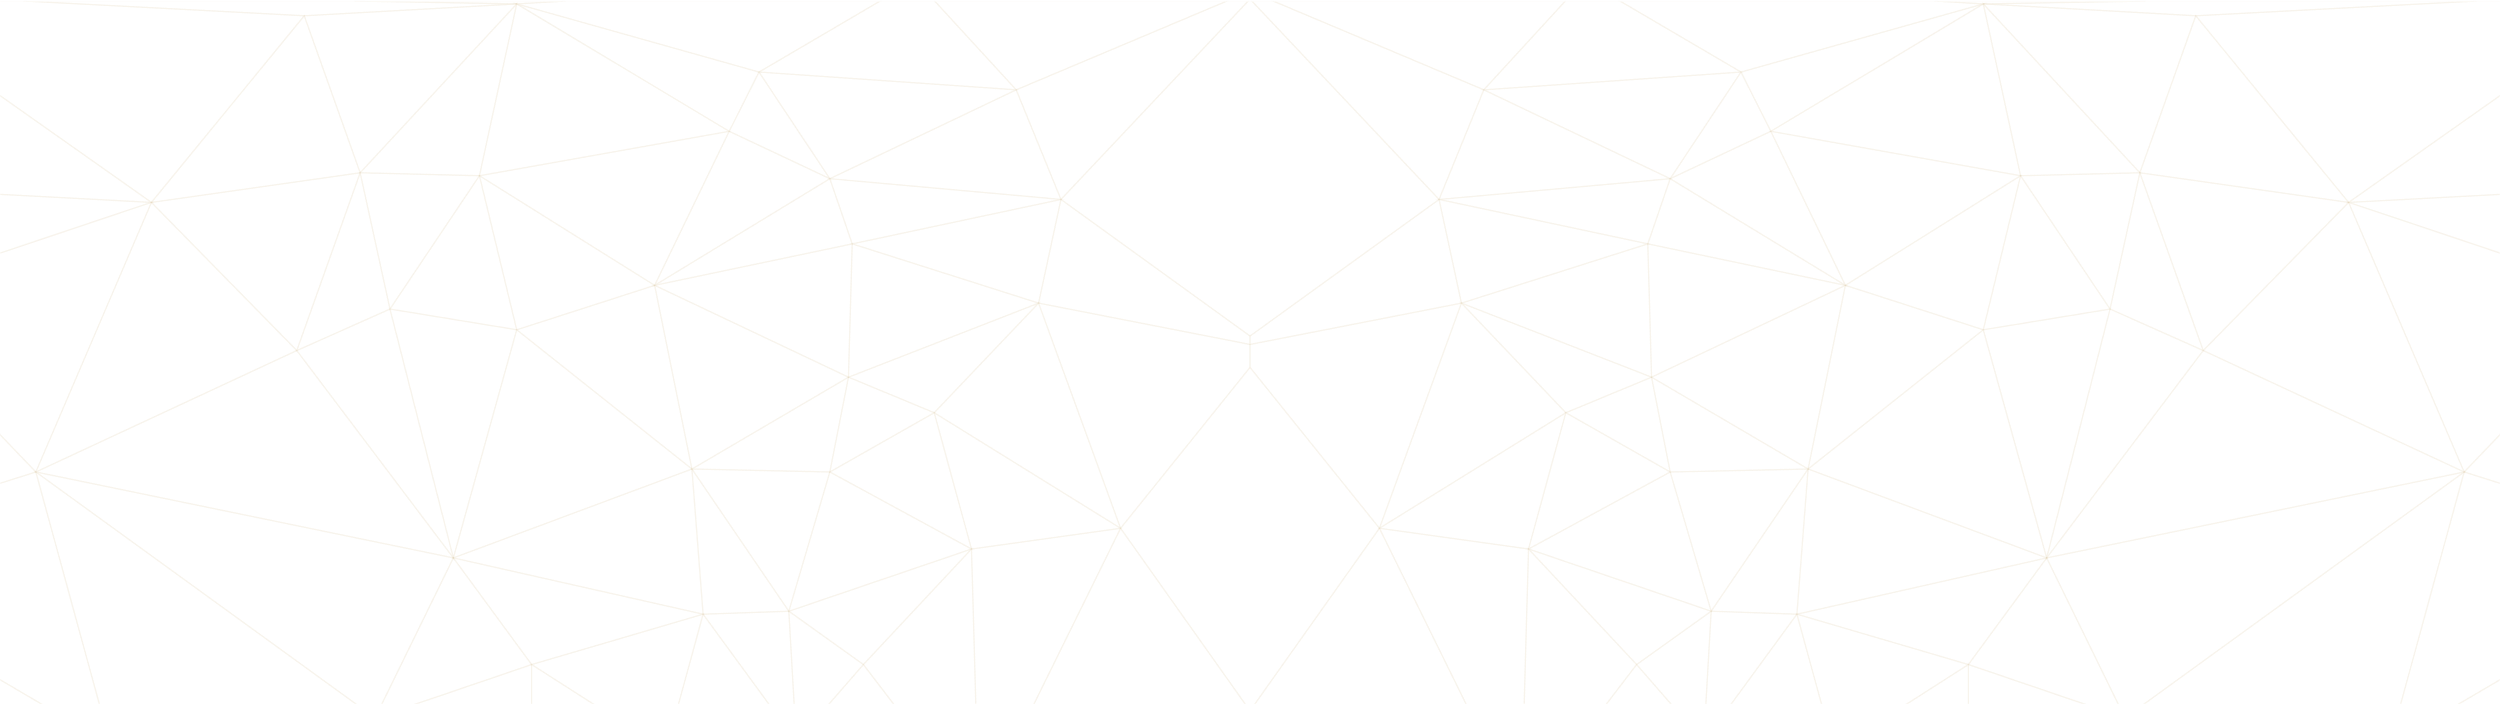 <svg width="1920" height="541" viewBox="0 0 1920 541" fill="none" xmlns="http://www.w3.org/2000/svg">
<mask id="mask0_2013_1343" style="mask-type:alpha" maskUnits="userSpaceOnUse" x="0" y="0" width="1920" height="541">
<rect y="0.778" width="1920" height="540" fill="#ECEBE7"/>
</mask>
<g mask="url(#mask0_2013_1343)">
<mask id="mask1_2013_1343" style="mask-type:luminance" maskUnits="userSpaceOnUse" x="0" y="0" width="1920" height="1081">
<path d="M1920 0.778H0V1080.78H1920V0.778Z" fill="white"/>
</mask>
<g mask="url(#mask1_2013_1343)">
<path d="M1523.17 3.008L1686.35 12.108L1643.41 132.688L1523.17 3.008Z" stroke="#A37B2C" stroke-opacity="0.05" stroke-miterlimit="10"/>
<path d="M1523.17 3.008L1647.95 0.778H1901.96L1686.35 12.108L1523.17 3.008Z" stroke="#A37B2C" stroke-opacity="0.05" stroke-miterlimit="10"/>
<path d="M1485.67 0.778H1647.95L1523.17 3.008L1485.67 0.778Z" stroke="#A37B2C" stroke-opacity="0.05" stroke-miterlimit="10"/>
<path d="M1337.09 55.338L1244.08 0.778H1485.67L1523.17 3.008L1337.09 55.338Z" stroke="#A37B2C" stroke-opacity="0.05" stroke-miterlimit="10"/>
<path d="M1337.09 55.338L1523.17 3.008L1359.99 100.838L1337.09 55.338Z" stroke="#A37B2C" stroke-opacity="0.05" stroke-miterlimit="10"/>
<path d="M1282.7 137.238L1359.99 100.838L1417.25 219.148L1282.7 137.238Z" stroke="#A37B2C" stroke-opacity="0.05" stroke-miterlimit="10"/>
<path d="M1282.7 137.238L1337.09 55.338L1359.99 100.838L1282.7 137.238Z" stroke="#A37B2C" stroke-opacity="0.05" stroke-miterlimit="10"/>
<path d="M1265.52 187.298L1282.7 137.238L1417.25 219.148L1265.52 187.298Z" stroke="#A37B2C" stroke-opacity="0.05" stroke-miterlimit="10"/>
<path d="M1268.38 289.678L1265.52 187.298L1417.25 219.148L1268.38 289.678Z" stroke="#A37B2C" stroke-opacity="0.05" stroke-miterlimit="10"/>
<path d="M1139.56 68.988L1337.09 55.338L1282.7 137.238L1139.56 68.988Z" stroke="#A37B2C" stroke-opacity="0.05" stroke-miterlimit="10"/>
<path d="M1139.56 68.988L1202.19 0.778H1244.08L1337.09 55.338L1139.56 68.988Z" stroke="#A37B2C" stroke-opacity="0.05" stroke-miterlimit="10"/>
<path d="M977.71 0.778H1202.19L1139.56 68.988L977.71 0.778Z" stroke="#A37B2C" stroke-opacity="0.05" stroke-miterlimit="10"/>
<path d="M1265.52 187.298L1105.2 153.168L1282.7 137.238L1265.52 187.298Z" stroke="#A37B2C" stroke-opacity="0.05" stroke-miterlimit="10"/>
<path d="M1105.2 153.168L1139.56 68.988L1282.7 137.238L1105.2 153.168Z" stroke="#A37B2C" stroke-opacity="0.05" stroke-miterlimit="10"/>
<path d="M1105.2 153.168L961.39 0.778H977.71L1139.56 68.988L1105.2 153.168Z" stroke="#A37B2C" stroke-opacity="0.05" stroke-miterlimit="10"/>
<path d="M960 0.778H961.39L1105.2 153.168L960 258.078" stroke="#A37B2C" stroke-opacity="0.05" stroke-miterlimit="10"/>
<path d="M1268.38 289.678L1122.38 232.798L1265.52 187.298L1268.38 289.678Z" stroke="#A37B2C" stroke-opacity="0.05" stroke-miterlimit="10"/>
<path d="M1122.38 232.798L1105.2 153.168L1265.52 187.298L1122.38 232.798Z" stroke="#A37B2C" stroke-opacity="0.05" stroke-miterlimit="10"/>
<path d="M1122.38 232.798L960 264.538V258.078L1105.2 153.168L1122.38 232.798Z" stroke="#A37B2C" stroke-opacity="0.05" stroke-miterlimit="10"/>
<path d="M1202.54 316.978L1268.38 289.678L1282.7 362.488L1202.54 316.978Z" stroke="#A37B2C" stroke-opacity="0.05" stroke-miterlimit="10"/>
<path d="M1202.54 316.978L1122.38 232.798L1268.38 289.678L1202.54 316.978Z" stroke="#A37B2C" stroke-opacity="0.05" stroke-miterlimit="10"/>
<path d="M1388.62 360.208L1268.38 289.678L1417.25 219.148L1388.62 360.208Z" stroke="#A37B2C" stroke-opacity="0.05" stroke-miterlimit="10"/>
<path d="M1282.7 362.488L1388.62 360.208L1314.19 469.418L1282.7 362.488Z" stroke="#A37B2C" stroke-opacity="0.05" stroke-miterlimit="10"/>
<path d="M1282.7 362.488L1268.38 289.678L1388.62 360.208L1282.7 362.488Z" stroke="#A37B2C" stroke-opacity="0.05" stroke-miterlimit="10"/>
<path d="M1388.62 360.208L1571.84 428.468L1380.03 471.698L1388.62 360.208Z" stroke="#A37B2C" stroke-opacity="0.05" stroke-miterlimit="10"/>
<path d="M1314.19 469.418L1388.62 360.208L1380.03 471.698L1314.19 469.418Z" stroke="#A37B2C" stroke-opacity="0.05" stroke-miterlimit="10"/>
<path d="M1059.4 405.718L1122.38 232.798L1202.54 316.978L1059.4 405.718Z" stroke="#A37B2C" stroke-opacity="0.05" stroke-miterlimit="10"/>
<path d="M1168.18 626.408L960 571.258V545.928L1059.4 405.718L1168.18 626.408Z" stroke="#A37B2C" stroke-opacity="0.05" stroke-miterlimit="10"/>
<path d="M1059.4 405.718L960 282.158V264.538L1122.38 232.798L1059.4 405.718Z" stroke="#A37B2C" stroke-opacity="0.05" stroke-miterlimit="10"/>
<path d="M960 282.158L1059.4 405.718L960 545.928" stroke="#A37B2C" stroke-opacity="0.05" stroke-miterlimit="10"/>
<path d="M1314.19 469.418L1173.91 421.638L1282.7 362.488L1314.19 469.418Z" stroke="#A37B2C" stroke-opacity="0.05" stroke-miterlimit="10"/>
<path d="M1173.91 421.638L1202.54 316.978L1282.7 362.488L1173.91 421.638Z" stroke="#A37B2C" stroke-opacity="0.05" stroke-miterlimit="10"/>
<path d="M1173.91 421.638L1059.4 405.718L1202.54 316.978L1173.91 421.638Z" stroke="#A37B2C" stroke-opacity="0.05" stroke-miterlimit="10"/>
<path d="M1168.18 626.408L1059.4 405.718L1173.91 421.638L1168.18 626.408Z" stroke="#A37B2C" stroke-opacity="0.05" stroke-miterlimit="10"/>
<path d="M1256.93 510.378L1173.91 421.638L1314.19 469.418L1256.93 510.378Z" stroke="#A37B2C" stroke-opacity="0.05" stroke-miterlimit="10"/>
<path d="M1256.93 510.378L1168.18 626.408L1173.91 421.638L1256.93 510.378Z" stroke="#A37B2C" stroke-opacity="0.05" stroke-miterlimit="10"/>
<path d="M1408.66 576.348L1308.46 569.528L1380.03 471.698L1408.66 576.348Z" stroke="#A37B2C" stroke-opacity="0.05" stroke-miterlimit="10"/>
<path d="M1380.03 471.698L1308.46 569.528L1314.19 469.418L1380.03 471.698Z" stroke="#A37B2C" stroke-opacity="0.05" stroke-miterlimit="10"/>
<path d="M1308.46 569.528L1256.93 510.378L1314.19 469.418L1308.46 569.528Z" stroke="#A37B2C" stroke-opacity="0.05" stroke-miterlimit="10"/>
<path d="M1308.46 569.528L1168.18 626.408L1256.93 510.378L1308.46 569.528Z" stroke="#A37B2C" stroke-opacity="0.05" stroke-miterlimit="10"/>
<path d="M1571.84 428.468L1631.96 551.328L1511.72 510.378L1571.84 428.468Z" stroke="#A37B2C" stroke-opacity="0.05" stroke-miterlimit="10"/>
<path d="M1511.72 510.378L1631.96 551.328L1511.72 583.178V510.378Z" stroke="#A37B2C" stroke-opacity="0.05" stroke-miterlimit="10"/>
<path d="M1380.03 471.698L1571.84 428.468L1511.72 510.378L1380.03 471.698Z" stroke="#A37B2C" stroke-opacity="0.05" stroke-miterlimit="10"/>
<path d="M1511.72 583.178L1408.66 576.348L1511.72 510.378V583.178Z" stroke="#A37B2C" stroke-opacity="0.05" stroke-miterlimit="10"/>
<path d="M1408.66 576.348L1380.03 471.698L1511.72 510.378L1408.66 576.348Z" stroke="#A37B2C" stroke-opacity="0.05" stroke-miterlimit="10"/>
<path d="M1523.17 253.278L1571.84 428.468L1388.62 360.208L1523.17 253.278Z" stroke="#A37B2C" stroke-opacity="0.05" stroke-miterlimit="10"/>
<path d="M1417.25 219.148L1523.17 253.278L1388.62 360.208L1417.25 219.148Z" stroke="#A37B2C" stroke-opacity="0.05" stroke-miterlimit="10"/>
<path d="M1620.51 237.348L1571.84 428.468L1523.17 253.278L1620.51 237.348Z" stroke="#A37B2C" stroke-opacity="0.05" stroke-miterlimit="10"/>
<path d="M1551.8 134.968L1643.41 132.688L1620.51 237.348L1551.8 134.968Z" stroke="#A37B2C" stroke-opacity="0.05" stroke-miterlimit="10"/>
<path d="M1551.8 134.968L1523.17 3.008L1643.41 132.688L1551.8 134.968Z" stroke="#A37B2C" stroke-opacity="0.05" stroke-miterlimit="10"/>
<path d="M1523.17 253.278L1551.8 134.968L1620.51 237.348L1523.17 253.278Z" stroke="#A37B2C" stroke-opacity="0.05" stroke-miterlimit="10"/>
<path d="M1417.25 219.148L1551.8 134.968L1523.17 253.278L1417.25 219.148Z" stroke="#A37B2C" stroke-opacity="0.05" stroke-miterlimit="10"/>
<path d="M1359.99 100.838L1523.17 3.008L1551.8 134.968L1359.99 100.838Z" stroke="#A37B2C" stroke-opacity="0.05" stroke-miterlimit="10"/>
<path d="M1359.99 100.838L1551.8 134.968L1417.25 219.148L1359.99 100.838Z" stroke="#A37B2C" stroke-opacity="0.05" stroke-miterlimit="10"/>
<path d="M1643.41 132.688L1692.08 269.208L1620.51 237.348L1643.41 132.688Z" stroke="#A37B2C" stroke-opacity="0.05" stroke-miterlimit="10"/>
<path d="M1620.51 237.348L1692.08 269.208L1571.84 428.468L1620.51 237.348Z" stroke="#A37B2C" stroke-opacity="0.05" stroke-miterlimit="10"/>
<path d="M1692.08 269.208L1892.47 362.488L1571.84 428.468L1692.08 269.208Z" stroke="#A37B2C" stroke-opacity="0.05" stroke-miterlimit="10"/>
<path d="M1571.84 428.468L1892.47 362.488L1631.96 551.328L1571.84 428.468Z" stroke="#A37B2C" stroke-opacity="0.05" stroke-miterlimit="10"/>
<path d="M2021.3 228.248L2087.15 423.918L1892.47 362.488L2021.3 228.248Z" stroke="#A37B2C" stroke-opacity="0.05" stroke-miterlimit="10"/>
<path d="M1631.96 551.328L1892.47 362.488L1835.22 571.798L1631.96 551.328Z" stroke="#A37B2C" stroke-opacity="0.05" stroke-miterlimit="10"/>
<path d="M2087.15 423.918L1961.18 630.958L1835.22 571.798L2087.15 423.918Z" stroke="#A37B2C" stroke-opacity="0.05" stroke-miterlimit="10"/>
<path d="M1892.47 362.488L2087.15 423.918L1835.22 571.798L1892.47 362.488Z" stroke="#A37B2C" stroke-opacity="0.05" stroke-miterlimit="10"/>
<path d="M1803.73 155.448L2023.01 0.778H2034.08L2061.38 141.788L1803.73 155.448Z" stroke="#A37B2C" stroke-opacity="0.05" stroke-miterlimit="10"/>
<path d="M1803.73 155.448L2061.38 141.788L2021.3 228.248L1803.73 155.448Z" stroke="#A37B2C" stroke-opacity="0.05" stroke-miterlimit="10"/>
<path d="M1686.35 12.108L1901.96 0.778H2023.01L1803.73 155.448L1686.35 12.108Z" stroke="#A37B2C" stroke-opacity="0.05" stroke-miterlimit="10"/>
<path d="M1892.47 362.488L1803.73 155.448L2021.3 228.248L1892.47 362.488Z" stroke="#A37B2C" stroke-opacity="0.05" stroke-miterlimit="10"/>
<path d="M1692.08 269.208L1803.73 155.448L1892.47 362.488L1692.08 269.208Z" stroke="#A37B2C" stroke-opacity="0.05" stroke-miterlimit="10"/>
<path d="M1643.41 132.688L1803.73 155.448L1692.08 269.208L1643.41 132.688Z" stroke="#A37B2C" stroke-opacity="0.05" stroke-miterlimit="10"/>
<path d="M1686.35 12.108L1803.73 155.448L1643.41 132.688L1686.35 12.108Z" stroke="#A37B2C" stroke-opacity="0.05" stroke-miterlimit="10"/>
<path d="M396.84 3.008L233.66 12.108L276.6 132.688L396.84 3.008Z" stroke="#A37B2C" stroke-opacity="0.05" stroke-miterlimit="10"/>
<path d="M396.84 3.008L272.05 0.778H18.05L233.66 12.108L396.84 3.008Z" stroke="#A37B2C" stroke-opacity="0.05" stroke-miterlimit="10"/>
<path d="M434.34 0.778H272.05L396.84 3.008L434.34 0.778Z" stroke="#A37B2C" stroke-opacity="0.05" stroke-miterlimit="10"/>
<path d="M582.92 55.338L675.93 0.778H434.34L396.84 3.008L582.92 55.338Z" stroke="#A37B2C" stroke-opacity="0.05" stroke-miterlimit="10"/>
<path d="M582.92 55.338L396.84 3.008L560.02 100.838L582.92 55.338Z" stroke="#A37B2C" stroke-opacity="0.05" stroke-miterlimit="10"/>
<path d="M637.31 137.238L560.02 100.838L502.76 219.148L637.31 137.238Z" stroke="#A37B2C" stroke-opacity="0.05" stroke-miterlimit="10"/>
<path d="M637.31 137.238L582.92 55.338L560.02 100.838L637.31 137.238Z" stroke="#A37B2C" stroke-opacity="0.05" stroke-miterlimit="10"/>
<path d="M654.49 187.298L637.31 137.238L502.76 219.148L654.49 187.298Z" stroke="#A37B2C" stroke-opacity="0.05" stroke-miterlimit="10"/>
<path d="M651.63 289.678L654.49 187.298L502.76 219.148L651.63 289.678Z" stroke="#A37B2C" stroke-opacity="0.05" stroke-miterlimit="10"/>
<path d="M780.45 68.988L582.92 55.338L637.31 137.238L780.45 68.988Z" stroke="#A37B2C" stroke-opacity="0.05" stroke-miterlimit="10"/>
<path d="M780.45 68.988L717.82 0.778H675.93L582.92 55.338L780.45 68.988Z" stroke="#A37B2C" stroke-opacity="0.05" stroke-miterlimit="10"/>
<path d="M942.3 0.778H717.82L780.45 68.988L942.3 0.778Z" stroke="#A37B2C" stroke-opacity="0.05" stroke-miterlimit="10"/>
<path d="M654.49 187.298L814.81 153.168L637.31 137.238L654.49 187.298Z" stroke="#A37B2C" stroke-opacity="0.05" stroke-miterlimit="10"/>
<path d="M814.81 153.168L780.45 68.988L637.31 137.238L814.81 153.168Z" stroke="#A37B2C" stroke-opacity="0.05" stroke-miterlimit="10"/>
<path d="M814.81 153.168L958.62 0.778H942.3L780.45 68.988L814.81 153.168Z" stroke="#A37B2C" stroke-opacity="0.05" stroke-miterlimit="10"/>
<path d="M960 0.778H958.62L814.81 153.168L960 258.078" stroke="#A37B2C" stroke-opacity="0.05" stroke-miterlimit="10"/>
<path d="M651.63 289.678L797.63 232.798L654.49 187.298L651.63 289.678Z" stroke="#A37B2C" stroke-opacity="0.05" stroke-miterlimit="10"/>
<path d="M797.63 232.798L814.81 153.168L654.49 187.298L797.63 232.798Z" stroke="#A37B2C" stroke-opacity="0.05" stroke-miterlimit="10"/>
<path d="M797.63 232.798L960 264.538V258.078L814.81 153.168L797.63 232.798Z" stroke="#A37B2C" stroke-opacity="0.05" stroke-miterlimit="10"/>
<path d="M717.47 316.978L651.63 289.678L637.31 362.488L717.47 316.978Z" stroke="#A37B2C" stroke-opacity="0.05" stroke-miterlimit="10"/>
<path d="M717.47 316.978L797.63 232.798L651.63 289.678L717.47 316.978Z" stroke="#A37B2C" stroke-opacity="0.05" stroke-miterlimit="10"/>
<path d="M531.39 360.208L651.63 289.678L502.76 219.148L531.39 360.208Z" stroke="#A37B2C" stroke-opacity="0.05" stroke-miterlimit="10"/>
<path d="M637.31 362.488L531.39 360.208L605.82 469.418L637.31 362.488Z" stroke="#A37B2C" stroke-opacity="0.05" stroke-miterlimit="10"/>
<path d="M637.31 362.488L651.63 289.678L531.39 360.208L637.31 362.488Z" stroke="#A37B2C" stroke-opacity="0.05" stroke-miterlimit="10"/>
<path d="M531.39 360.208L348.17 428.468L539.98 471.698L531.39 360.208Z" stroke="#A37B2C" stroke-opacity="0.05" stroke-miterlimit="10"/>
<path d="M605.82 469.418L531.39 360.208L539.98 471.698L605.82 469.418Z" stroke="#A37B2C" stroke-opacity="0.05" stroke-miterlimit="10"/>
<path d="M860.61 405.718L797.63 232.798L717.47 316.978L860.61 405.718Z" stroke="#A37B2C" stroke-opacity="0.05" stroke-miterlimit="10"/>
<path d="M751.82 626.408L960 571.258V545.928L860.61 405.718L751.82 626.408Z" stroke="#A37B2C" stroke-opacity="0.05" stroke-miterlimit="10"/>
<path d="M860.61 405.718L960 282.158V264.538L797.63 232.798L860.61 405.718Z" stroke="#A37B2C" stroke-opacity="0.05" stroke-miterlimit="10"/>
<path d="M960 282.158L860.61 405.718L960 545.928" stroke="#A37B2C" stroke-opacity="0.05" stroke-miterlimit="10"/>
<path d="M605.82 469.418L746.1 421.638L637.31 362.488L605.82 469.418Z" stroke="#A37B2C" stroke-opacity="0.05" stroke-miterlimit="10"/>
<path d="M746.1 421.638L717.47 316.978L637.31 362.488L746.1 421.638Z" stroke="#A37B2C" stroke-opacity="0.05" stroke-miterlimit="10"/>
<path d="M746.1 421.638L860.61 405.718L717.47 316.978L746.1 421.638Z" stroke="#A37B2C" stroke-opacity="0.05" stroke-miterlimit="10"/>
<path d="M751.82 626.408L860.61 405.718L746.1 421.638L751.82 626.408Z" stroke="#A37B2C" stroke-opacity="0.05" stroke-miterlimit="10"/>
<path d="M663.08 510.378L746.1 421.638L605.82 469.418L663.08 510.378Z" stroke="#A37B2C" stroke-opacity="0.05" stroke-miterlimit="10"/>
<path d="M663.08 510.378L751.82 626.408L746.1 421.638L663.08 510.378Z" stroke="#A37B2C" stroke-opacity="0.05" stroke-miterlimit="10"/>
<path d="M511.35 576.348L611.55 569.528L539.98 471.698L511.35 576.348Z" stroke="#A37B2C" stroke-opacity="0.05" stroke-miterlimit="10"/>
<path d="M539.98 471.698L611.55 569.528L605.82 469.418L539.98 471.698Z" stroke="#A37B2C" stroke-opacity="0.05" stroke-miterlimit="10"/>
<path d="M611.55 569.528L663.08 510.378L605.82 469.418L611.55 569.528Z" stroke="#A37B2C" stroke-opacity="0.05" stroke-miterlimit="10"/>
<path d="M611.55 569.528L751.82 626.408L663.08 510.378L611.55 569.528Z" stroke="#A37B2C" stroke-opacity="0.05" stroke-miterlimit="10"/>
<path d="M348.17 428.468L288.05 551.328L408.29 510.378L348.17 428.468Z" stroke="#A37B2C" stroke-opacity="0.05" stroke-miterlimit="10"/>
<path d="M408.29 510.378L288.05 551.328L408.29 583.178V510.378Z" stroke="#A37B2C" stroke-opacity="0.05" stroke-miterlimit="10"/>
<path d="M539.98 471.698L348.17 428.468L408.29 510.378L539.98 471.698Z" stroke="#A37B2C" stroke-opacity="0.05" stroke-miterlimit="10"/>
<path d="M408.29 583.178L511.35 576.348L408.29 510.378V583.178Z" stroke="#A37B2C" stroke-opacity="0.05" stroke-miterlimit="10"/>
<path d="M511.35 576.348L539.98 471.698L408.29 510.378L511.35 576.348Z" stroke="#A37B2C" stroke-opacity="0.05" stroke-miterlimit="10"/>
<path d="M396.84 253.278L348.17 428.468L531.39 360.208L396.84 253.278Z" stroke="#A37B2C" stroke-opacity="0.05" stroke-miterlimit="10"/>
<path d="M502.76 219.148L396.84 253.278L531.39 360.208L502.76 219.148Z" stroke="#A37B2C" stroke-opacity="0.05" stroke-miterlimit="10"/>
<path d="M299.5 237.348L348.17 428.468L396.84 253.278L299.5 237.348Z" stroke="#A37B2C" stroke-opacity="0.05" stroke-miterlimit="10"/>
<path d="M368.21 134.968L276.6 132.688L299.5 237.348L368.21 134.968Z" stroke="#A37B2C" stroke-opacity="0.05" stroke-miterlimit="10"/>
<path d="M368.21 134.968L396.84 3.008L276.6 132.688L368.21 134.968Z" stroke="#A37B2C" stroke-opacity="0.05" stroke-miterlimit="10"/>
<path d="M396.84 253.278L368.21 134.968L299.5 237.348L396.84 253.278Z" stroke="#A37B2C" stroke-opacity="0.05" stroke-miterlimit="10"/>
<path d="M502.76 219.148L368.21 134.968L396.84 253.278L502.76 219.148Z" stroke="#A37B2C" stroke-opacity="0.05" stroke-miterlimit="10"/>
<path d="M560.02 100.838L396.84 3.008L368.21 134.968L560.02 100.838Z" stroke="#A37B2C" stroke-opacity="0.05" stroke-miterlimit="10"/>
<path d="M560.02 100.838L368.21 134.968L502.76 219.148L560.02 100.838Z" stroke="#A37B2C" stroke-opacity="0.05" stroke-miterlimit="10"/>
<path d="M276.6 132.688L227.93 269.208L299.5 237.348L276.6 132.688Z" stroke="#A37B2C" stroke-opacity="0.05" stroke-miterlimit="10"/>
<path d="M299.5 237.348L227.93 269.208L348.17 428.468L299.5 237.348Z" stroke="#A37B2C" stroke-opacity="0.05" stroke-miterlimit="10"/>
<path d="M227.93 269.208L27.53 362.488L348.17 428.468L227.93 269.208Z" stroke="#A37B2C" stroke-opacity="0.05" stroke-miterlimit="10"/>
<path d="M348.17 428.468L27.53 362.488L288.05 551.328L348.17 428.468Z" stroke="#A37B2C" stroke-opacity="0.05" stroke-miterlimit="10"/>
<path d="M-101.3 228.248L-167.14 423.918L27.53 362.488L-101.3 228.248Z" stroke="#A37B2C" stroke-opacity="0.05" stroke-miterlimit="10"/>
<path d="M288.05 551.328L27.53 362.488L84.79 571.798L288.05 551.328Z" stroke="#A37B2C" stroke-opacity="0.05" stroke-miterlimit="10"/>
<path d="M-167.14 423.918L-41.17 630.958L84.79 571.798L-167.14 423.918Z" stroke="#A37B2C" stroke-opacity="0.05" stroke-miterlimit="10"/>
<path d="M27.53 362.488L-167.14 423.918L84.79 571.798L27.53 362.488Z" stroke="#A37B2C" stroke-opacity="0.05" stroke-miterlimit="10"/>
<path d="M116.28 155.448L-103 0.778H-114.07L-141.37 141.788L116.28 155.448Z" stroke="#A37B2C" stroke-opacity="0.05" stroke-miterlimit="10"/>
<path d="M116.28 155.448L-141.37 141.788L-101.3 228.248L116.28 155.448Z" stroke="#A37B2C" stroke-opacity="0.05" stroke-miterlimit="10"/>
<path d="M233.66 12.108L18.05 0.778H-103L116.28 155.448L233.66 12.108Z" stroke="#A37B2C" stroke-opacity="0.05" stroke-miterlimit="10"/>
<path d="M27.53 362.488L116.28 155.448L-101.3 228.248L27.53 362.488Z" stroke="#A37B2C" stroke-opacity="0.05" stroke-miterlimit="10"/>
<path d="M227.93 269.208L116.28 155.448L27.53 362.488L227.93 269.208Z" stroke="#A37B2C" stroke-opacity="0.05" stroke-miterlimit="10"/>
<path d="M276.6 132.688L116.28 155.448L227.93 269.208L276.6 132.688Z" stroke="#A37B2C" stroke-opacity="0.05" stroke-miterlimit="10"/>
<path d="M233.66 12.108L116.28 155.448L276.6 132.688L233.66 12.108Z" stroke="#A37B2C" stroke-opacity="0.05" stroke-miterlimit="10"/>
</g>
</g>
</svg>
